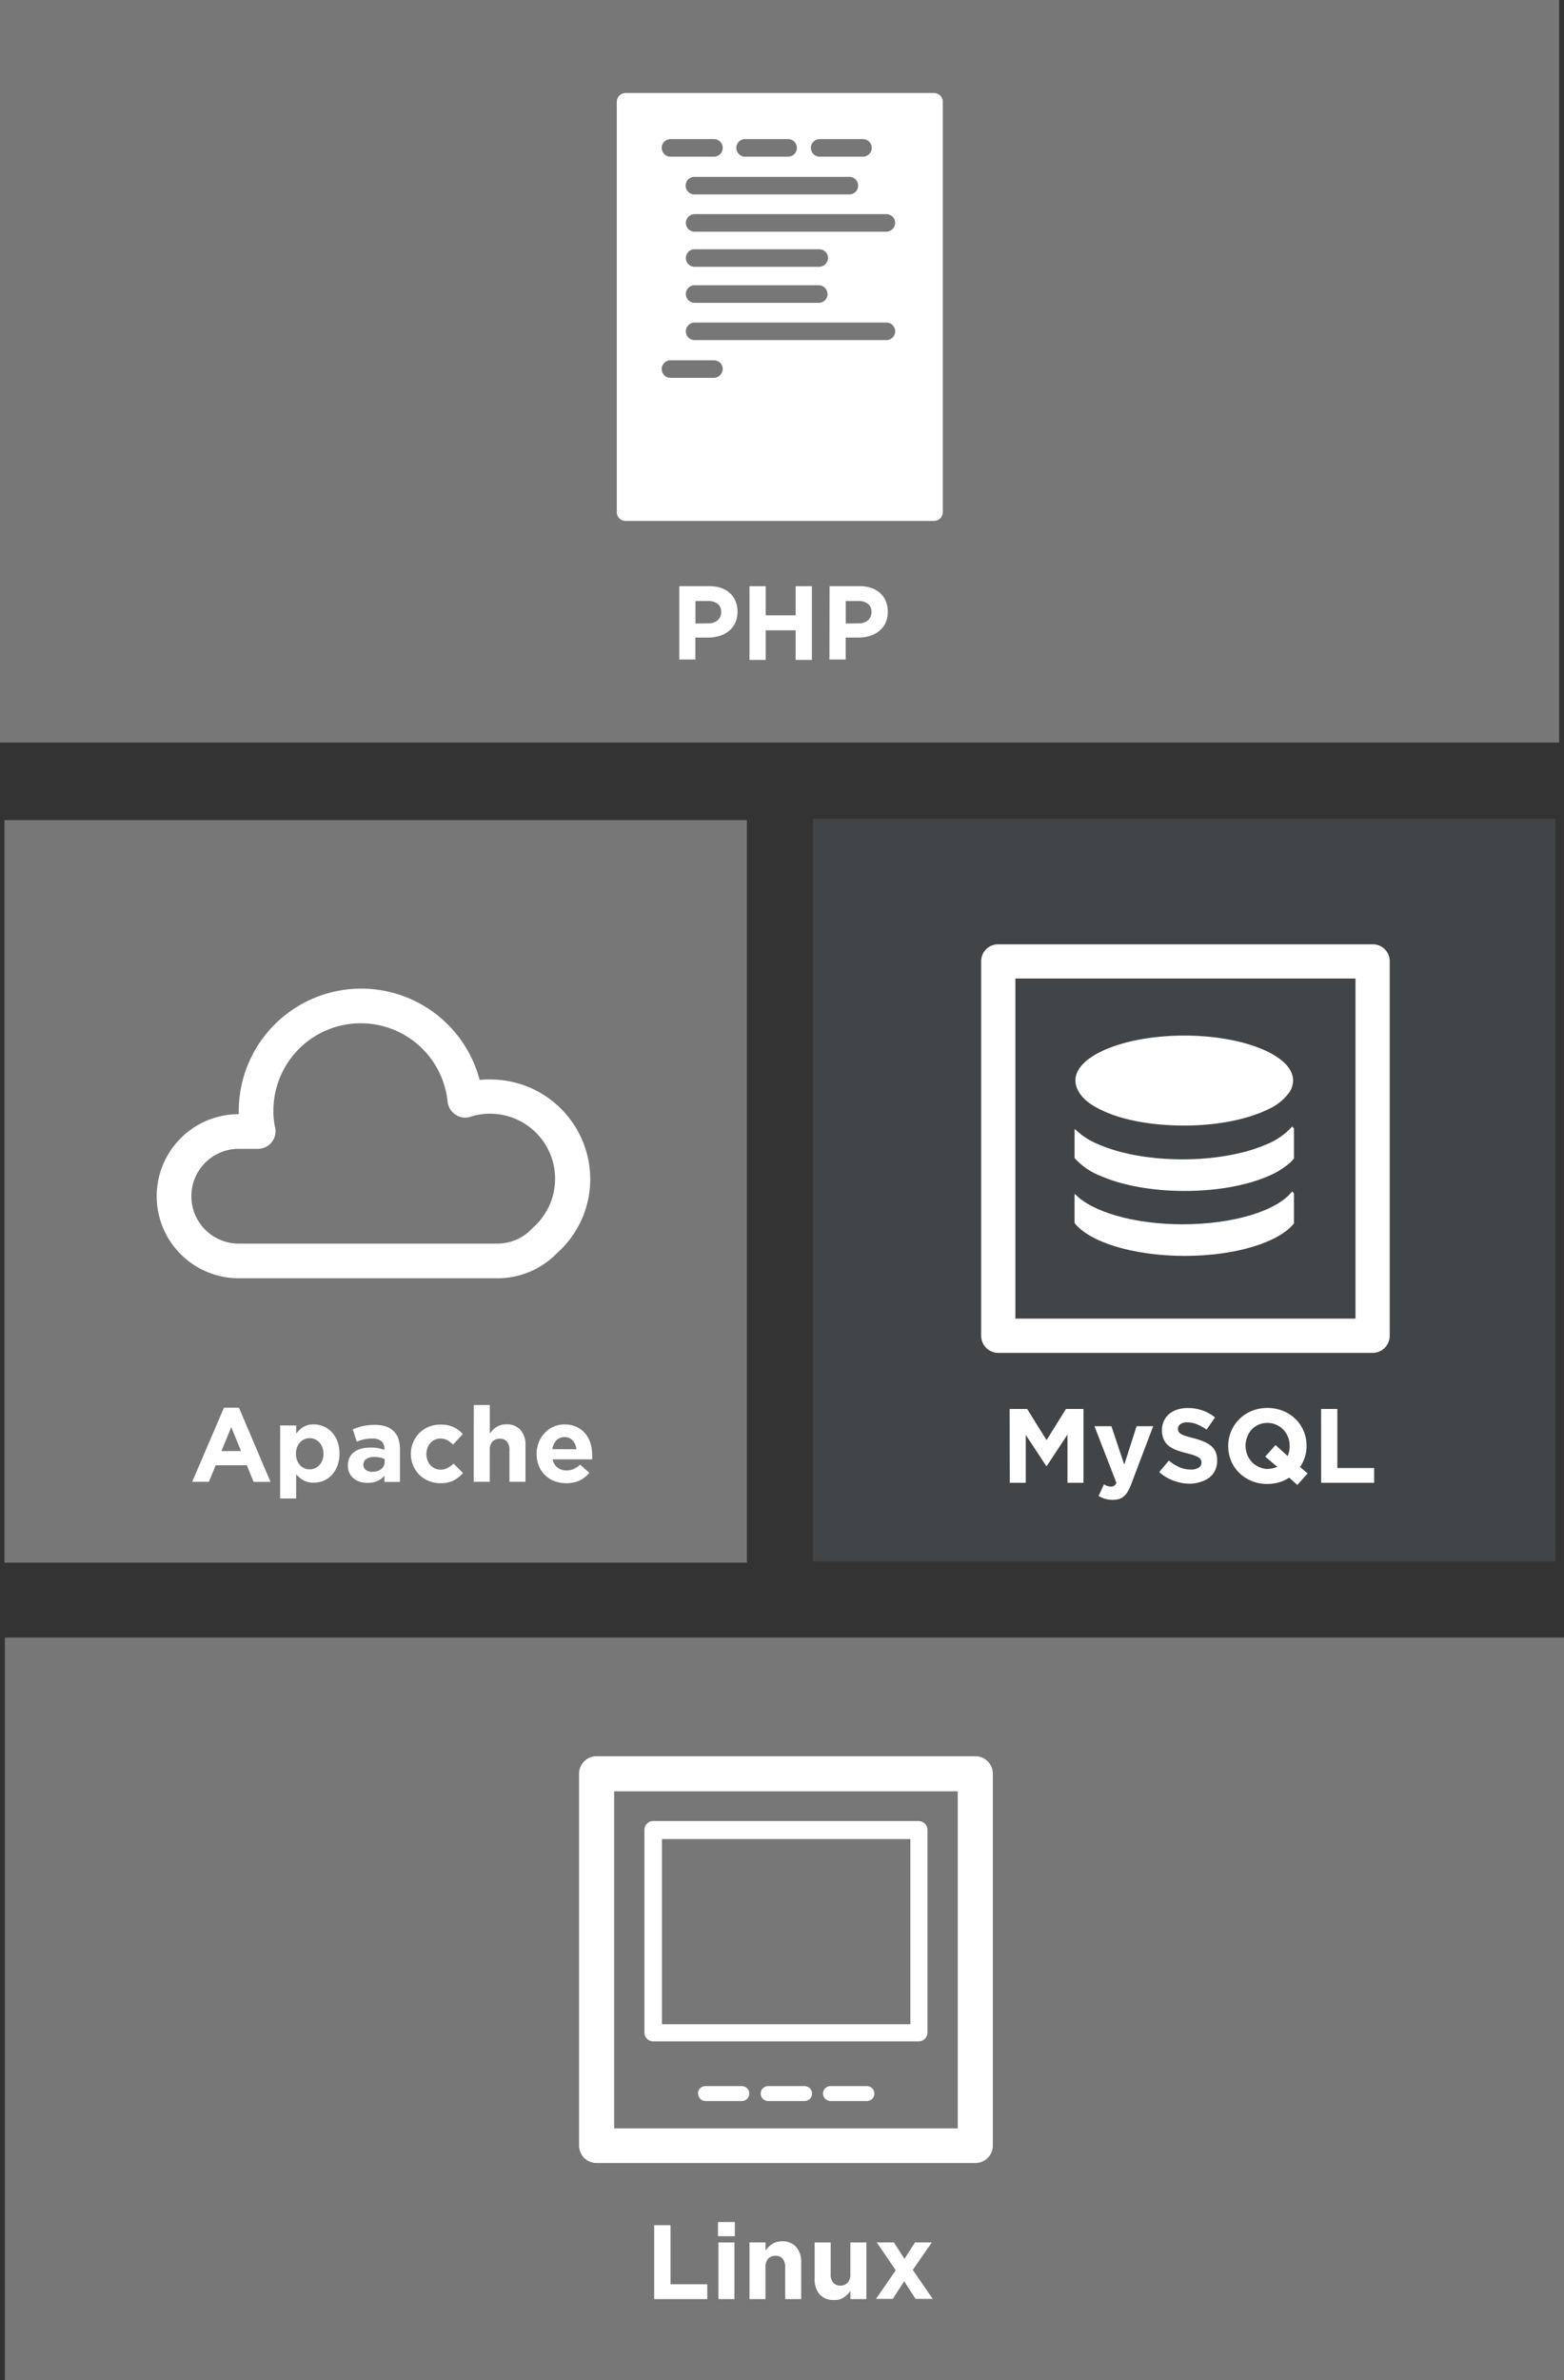 <svg id="Layer_1" data-name="Layer 1" xmlns="http://www.w3.org/2000/svg" viewBox="0 0 356.42 542.36"><rect x="0" y="0" width="356.42" height="542.36" fill="#333333" stroke="none"/><defs><style>.cls-1{fill:#777;}.cls-2{fill:#fff;}.cls-3{fill:#414548;}</style></defs><title>lamp-stack-m</title><rect class="cls-1" x="1.1" y="373.16" width="355.32" height="169.2"/><path class="cls-2" d="M927.46,795h-86.3a4,4,0,0,1-4-4v-84.7a4,4,0,0,1,4-4h86.3a4,4,0,0,1,4,4V791a4,4,0,0,1-4,4Zm-82.3-7.9h78.3v-76.8h-78.3v76.8Z" transform="translate(-705.2 -302.11)"/><path class="cls-2" d="M914.56,767.27h-60.5a2,2,0,0,1-2-2v-46.2a2,2,0,0,1,2-2h60.5a2,2,0,0,1,2,2v46.2a2,2,0,0,1-2,2Zm-58.5-3.9h56.6v-42.2h-56.6v42.2Z" transform="translate(-705.2 -302.11)"/><path class="cls-2" d="M864.26,779.17a1.69,1.69,0,0,1,1.7-1.7h8.3a1.7,1.7,0,0,1,0,3.4H866a1.69,1.69,0,0,1-1.7-1.7Z" transform="translate(-705.2 -302.11)"/><path class="cls-2" d="M878.56,779.17a1.69,1.69,0,0,1,1.7-1.7h8.3a1.7,1.7,0,0,1,0,3.4h-8.3a1.69,1.69,0,0,1-1.7-1.7Z" transform="translate(-705.2 -302.11)"/><path class="cls-2" d="M892.76,779.17a1.69,1.69,0,0,1,1.7-1.7h8.3a1.7,1.7,0,0,1,0,3.4h-8.3a1.75,1.75,0,0,1-1.7-1.7Z" transform="translate(-705.2 -302.11)"/><rect class="cls-1" width="355.32" height="169.2"/><path class="cls-2" d="M862.26,453.21h0" transform="translate(-705.2 -302.11)"/><path class="cls-2" d="M884.16,447.21v-2.4" transform="translate(-705.2 -302.11)"/><path class="cls-2" d="M920.06,418.81v-93.5a2,2,0,0,0-2-2h-70.3a2,2,0,0,0-2,2v93.5a2,2,0,0,0,2,2h70.3A2,2,0,0,0,920.06,418.81Zm-28.1-85h9.9a2,2,0,0,1,0,4H892a2,2,0,0,1,0-4Zm8.8,10.6a2,2,0,0,1-2,2h-35.3a2,2,0,0,1,0-4h35.3A2,2,0,0,1,900.76,344.41ZM875,333.81h9.8a2,2,0,0,1,0,4H875a2,2,0,0,1,0-4Zm-17,0h9.9a2,2,0,0,1,0,4H858a2,2,0,0,1,0-4Zm33.9,29.1h-28.4a2,2,0,0,1,0-4h28.4a2,2,0,0,1,2,2A2.07,2.07,0,0,1,891.86,362.91Zm1.9,6.2a2,2,0,0,1-2,2h-28.3a2,2,0,0,1,0-4h28.4A2,2,0,0,1,893.76,369.11Zm-25.9,19.1H858a2,2,0,0,1,0-4h9.9a2,2,0,0,1,2,2A2.07,2.07,0,0,1,867.86,388.21Zm39.3-8.6h-43.7a2,2,0,0,1,0-4h43.7a2,2,0,0,1,0,4Zm0-24.7h-43.7a2,2,0,0,1,0-4h43.7a2,2,0,0,1,2,2A2.07,2.07,0,0,1,907.16,354.91Z" transform="translate(-705.2 -302.11)"/><rect class="cls-1" x="1.01" y="186.88" width="169.2" height="169.2"/><path class="cls-2" d="M818.61,593.39h-59a18.7,18.7,0,1,1,0-37.4h0v-.7a27.91,27.91,0,0,1,54.9-7.1,20.9,20.9,0,0,1,2.5-.1,22.75,22.75,0,0,1,22.7,22.7,22.52,22.52,0,0,1-7.5,16.8,18.94,18.94,0,0,1-13.6,5.8Zm-59-29.5a10.8,10.8,0,1,0,0,21.6h59a10.86,10.86,0,0,0,8-3.6,14.82,14.82,0,0,0-9.7-26,14.08,14.08,0,0,0-4.5.7,3.78,3.78,0,0,1-3.4-.5,4,4,0,0,1-1.8-2.9,19.9,19.9,0,0,0-39.7,2,17.22,17.22,0,0,0,.4,3.9,4,4,0,0,1-3.9,4.8h-4.4Z" transform="translate(-705.2 -302.11)"/><rect class="cls-3" x="185.28" y="186.58" width="169.2" height="169.2"/><path class="cls-2" d="M985.78,639.79m2.4-2.7" transform="translate(-705.2 -302.11)"/><path class="cls-2" d="M975.18,588.29c11.6,0,21.5-3.1,24.9-7.4v-6.8c-.1-.2-.3-.3-.4-.5-3.4,4.4-13.3,7.5-25,7.5-11.2,0-20.7-2.9-24.5-6.9l-.1.1v6.5C953.38,585.09,963.38,588.29,975.18,588.29Z" transform="translate(-705.2 -302.11)"/><path class="cls-2" d="M956.08,570.09c4.8,2.1,11.6,3.4,19.1,3.4s14.3-1.3,19.1-3.4a17.93,17.93,0,0,0,5.2-3.3c.2-.2.4-.5.6-.7v-6.8c-.1-.2-.3-.3-.4-.5a15.63,15.63,0,0,1-5.9,4.1c-4.8,2.1-11.6,3.4-19.1,3.4s-14.3-1.3-19.1-3.4a16.27,16.27,0,0,1-5.4-3.5l-.1.1V566l.3.3A15.26,15.26,0,0,0,956.08,570.09Z" transform="translate(-705.2 -302.11)"/><path class="cls-2" d="M956.28,555.09c4.5,2.2,11.3,3.5,18.8,3.5s14.3-1.4,18.9-3.6a12.13,12.13,0,0,0,5-3.9,4.9,4.9,0,0,0,.9-2.8c0-5.6-11.1-10.2-24.8-10.2s-24.8,4.6-24.8,10.2a4.64,4.64,0,0,0,.6,2.3C951.78,552.39,953.68,553.89,956.28,555.09Z" transform="translate(-705.2 -302.11)"/><path class="cls-2" d="M1018,517.29h-85.3a3.84,3.84,0,0,0-3.9,3.9v85.3a3.9,3.9,0,0,0,3.9,3.9H1018a3.9,3.9,0,0,0,3.9-3.9v-85.3A3.84,3.84,0,0,0,1018,517.29Zm-3.9,85.3h-77.5v-77.5h77.5Z" transform="translate(-705.2 -302.11)"/><path class="cls-2" d="M854.28,809.16H858v13.46h8.38V826H854.28Z" transform="translate(-705.2 -302.11)"/><path class="cls-2" d="M868.82,808.44h3.84v3.24h-3.84Zm.1,4.66h3.65V826h-3.65Z" transform="translate(-705.2 -302.11)"/><path class="cls-2" d="M876,813.09h3.65v1.84a7.94,7.94,0,0,1,.68-.79,4.8,4.8,0,0,1,.83-.67,4.12,4.12,0,0,1,1-.46,4.24,4.24,0,0,1,1.25-.17,4.11,4.11,0,0,1,3.23,1.27,5.06,5.06,0,0,1,1.14,3.5V826h-3.65V818.8a2.88,2.88,0,0,0-.58-2,2.05,2.05,0,0,0-1.63-.66,2.17,2.17,0,0,0-1.67.66,2.77,2.77,0,0,0-.61,2V826H876Z" transform="translate(-705.2 -302.11)"/><path class="cls-2" d="M895.22,826.2a4.11,4.11,0,0,1-3.23-1.27,5.06,5.06,0,0,1-1.14-3.5v-8.33h3.65v7.16a2.89,2.89,0,0,0,.58,2,2.06,2.06,0,0,0,1.63.66,2.17,2.17,0,0,0,1.67-.66,2.78,2.78,0,0,0,.61-2v-7.16h3.65V826H899v-1.84a7.72,7.72,0,0,1-.68.79,4.77,4.77,0,0,1-.83.67,4.14,4.14,0,0,1-1,.46A4.27,4.27,0,0,1,895.22,826.2Z" transform="translate(-705.2 -302.11)"/><path class="cls-2" d="M909.33,819.43,905,813.09h3.91l2.4,3.74,2.42-3.74h3.82l-4.34,6.26,4.54,6.6h-3.91l-2.59-4-2.59,4h-3.82Z" transform="translate(-705.2 -302.11)"/><path class="cls-2" d="M756.24,622.87h3.41l7.2,16.92H763L761.45,636h-7.1l-1.54,3.77H749Zm3.89,9.89-2.23-5.45-2.23,5.45Z" transform="translate(-705.2 -302.11)"/><path class="cls-2" d="M769.05,626.93h3.65v1.85a5.77,5.77,0,0,1,1.62-1.5,4.45,4.45,0,0,1,2.39-.59,5.72,5.72,0,0,1,2.18.43,5.41,5.41,0,0,1,1.87,1.28,6.4,6.4,0,0,1,1.31,2.09,7.65,7.65,0,0,1,.49,2.84v0a7.64,7.64,0,0,1-.49,2.84,6.51,6.51,0,0,1-1.3,2.09,5.3,5.3,0,0,1-1.86,1.28,5.78,5.78,0,0,1-2.21.43,4.58,4.58,0,0,1-2.41-.58,6.44,6.44,0,0,1-1.6-1.34v5.52h-3.65Zm6.72,10a2.94,2.94,0,0,0,1.21-.25,3,3,0,0,0,1-.72,3.48,3.48,0,0,0,.68-1.12,4,4,0,0,0,.25-1.46v0a4,4,0,0,0-.25-1.45,3.47,3.47,0,0,0-.68-1.13,3,3,0,0,0-1-.72,3,3,0,0,0-2.42,0,2.9,2.9,0,0,0-1,.72,3.59,3.59,0,0,0-.67,1.13,4,4,0,0,0-.25,1.45v0a4,4,0,0,0,.25,1.45,3.57,3.57,0,0,0,.67,1.13,2.89,2.89,0,0,0,1,.72A2.93,2.93,0,0,0,775.77,636.93Z" transform="translate(-705.2 -302.11)"/><path class="cls-2" d="M788.9,640a5.71,5.71,0,0,1-1.72-.25,4,4,0,0,1-1.4-.76,3.62,3.62,0,0,1-.95-1.24,3.9,3.9,0,0,1-.35-1.69v0a4,4,0,0,1,.38-1.82,3.5,3.5,0,0,1,1.07-1.27,4.8,4.8,0,0,1,1.63-.76,8.17,8.17,0,0,1,2.1-.25,9,9,0,0,1,1.72.14,10.82,10.82,0,0,1,1.43.38v-.22a2.19,2.19,0,0,0-.7-1.75,3.09,3.09,0,0,0-2.06-.6,8.57,8.57,0,0,0-1.86.18,12.6,12.6,0,0,0-1.69.52l-.91-2.78a14.31,14.31,0,0,1,2.21-.74,11.61,11.61,0,0,1,2.78-.29,7.89,7.89,0,0,1,2.58.37,4.58,4.58,0,0,1,1.76,1.07A4.33,4.33,0,0,1,796,630a7.61,7.61,0,0,1,.34,2.34v7.46h-3.53V638.4a5.07,5.07,0,0,1-1.61,1.19A5.29,5.29,0,0,1,788.9,640Zm1.1-2.52a3.22,3.22,0,0,0,2.08-.62,2,2,0,0,0,.78-1.63v-.65a5.54,5.54,0,0,0-1.07-.35,5.75,5.75,0,0,0-1.26-.13,3.26,3.26,0,0,0-1.85.46,1.5,1.5,0,0,0-.67,1.32v0a1.35,1.35,0,0,0,.55,1.15A2.36,2.36,0,0,0,790,637.51Z" transform="translate(-705.2 -302.11)"/><path class="cls-2" d="M805.53,640.08a6.75,6.75,0,0,1-2.68-.53,6.46,6.46,0,0,1-3.52-3.54,6.64,6.64,0,0,1-.5-2.58v0a6.73,6.73,0,0,1,.5-2.59,6.67,6.67,0,0,1,1.39-2.14,6.48,6.48,0,0,1,2.12-1.44,6.87,6.87,0,0,1,2.72-.53,7,7,0,0,1,3,.58,6.81,6.81,0,0,1,2.11,1.58l-2.23,2.4a6,6,0,0,0-1.28-1,3.23,3.23,0,0,0-1.64-.38,2.82,2.82,0,0,0-1.26.28,3.1,3.1,0,0,0-1,.76,3.44,3.44,0,0,0-.65,1.12,4,4,0,0,0-.23,1.36v0a4.16,4.16,0,0,0,.23,1.39,3.31,3.31,0,0,0,.66,1.13,3.12,3.12,0,0,0,1,.76,3.19,3.19,0,0,0,1.34.28,3.29,3.29,0,0,0,1.6-.37,6.76,6.76,0,0,0,1.36-1l2.14,2.16a8.19,8.19,0,0,1-2.14,1.69A6.45,6.45,0,0,1,805.53,640.08Z" transform="translate(-705.2 -302.11)"/><path class="cls-2" d="M813.17,622.27h3.65v6.49a7.94,7.94,0,0,1,.68-.79,4.8,4.8,0,0,1,.83-.67,4.12,4.12,0,0,1,1-.46,4.24,4.24,0,0,1,1.25-.17,4.11,4.11,0,0,1,3.23,1.27,5.06,5.06,0,0,1,1.14,3.5v8.33H821.3v-7.16a2.88,2.88,0,0,0-.58-2,2.05,2.05,0,0,0-1.63-.66,2.17,2.17,0,0,0-1.67.66,2.77,2.77,0,0,0-.61,2v7.16h-3.65Z" transform="translate(-705.2 -302.11)"/><path class="cls-2" d="M834.21,640.08a7.32,7.32,0,0,1-2.68-.48,6.18,6.18,0,0,1-2.14-1.37,6.32,6.32,0,0,1-1.4-2.1,7,7,0,0,1-.5-2.7v0a7.2,7.2,0,0,1,.47-2.59,6.58,6.58,0,0,1,1.31-2.14,6.09,6.09,0,0,1,4.58-2,6.27,6.27,0,0,1,2.78.58,5.68,5.68,0,0,1,2,1.55,6.45,6.45,0,0,1,1.15,2.23,9.23,9.23,0,0,1,.37,2.63c0,.14,0,.3,0,.46s0,.33,0,.5h-9a3.07,3.07,0,0,0,1.09,1.88,3.26,3.26,0,0,0,2.05.64,4.07,4.07,0,0,0,1.63-.31,5.56,5.56,0,0,0,1.49-1l2.09,1.85a6.46,6.46,0,0,1-2.21,1.76A6.85,6.85,0,0,1,834.21,640.08Zm2.35-7.73a3.56,3.56,0,0,0-.86-2,2.39,2.39,0,0,0-1.85-.76,2.45,2.45,0,0,0-1.86.74,3.73,3.73,0,0,0-.92,2Z" transform="translate(-705.2 -302.11)"/><path class="cls-2" d="M935.28,623.17h4l4.42,7.1,4.42-7.1h4V640h-3.65V629l-4.73,7.18h-.1l-4.68-7.1V640h-3.65Z" transform="translate(-705.2 -302.11)"/><path class="cls-2" d="M958.8,643.88a6,6,0,0,1-1.78-.24,7.07,7.07,0,0,1-1.46-.65l1.22-2.64a4,4,0,0,0,.78.36,2.42,2.42,0,0,0,.78.14,1.37,1.37,0,0,0,.76-.18,1.64,1.64,0,0,0,.52-.66l-5-12.91h3.86l2.93,8.76,2.81-8.76H968L963,640.28a9.93,9.93,0,0,1-.77,1.67,4.64,4.64,0,0,1-.9,1.12,3,3,0,0,1-1.12.62A4.9,4.9,0,0,1,958.8,643.88Z" transform="translate(-705.2 -302.11)"/><path class="cls-2" d="M976.51,640.21a11.13,11.13,0,0,1-3.77-.66,10,10,0,0,1-3.36-2l2.18-2.62a11,11,0,0,0,2.36,1.49,6.32,6.32,0,0,0,2.65.55,3.23,3.23,0,0,0,1.79-.42,1.32,1.32,0,0,0,.64-1.16v0a1.46,1.46,0,0,0-.13-.64,1.34,1.34,0,0,0-.51-.52,5.29,5.29,0,0,0-1-.48q-.66-.24-1.72-.5a20.86,20.86,0,0,1-2.31-.7,6.5,6.5,0,0,1-1.76-.95,3.83,3.83,0,0,1-1.12-1.4A4.86,4.86,0,0,1,970,628v0a4.87,4.87,0,0,1,.43-2.08,4.73,4.73,0,0,1,1.2-1.6,5.4,5.4,0,0,1,1.85-1,7.43,7.43,0,0,1,2.37-.36,10.07,10.07,0,0,1,3.4.55,9.86,9.86,0,0,1,2.84,1.58l-1.92,2.78a12.19,12.19,0,0,0-2.21-1.21,5.64,5.64,0,0,0-2.16-.44,2.62,2.62,0,0,0-1.62.42,1.28,1.28,0,0,0-.54,1v0a1.51,1.51,0,0,0,.16.71,1.41,1.41,0,0,0,.57.54,5.35,5.35,0,0,0,1.12.46q.71.22,1.79.5a17.08,17.08,0,0,1,2.27.76,6.37,6.37,0,0,1,1.68,1,3.84,3.84,0,0,1,1,1.38,4.69,4.69,0,0,1,.35,1.9v0a5.2,5.2,0,0,1-.45,2.22,4.56,4.56,0,0,1-1.26,1.63,5.68,5.68,0,0,1-1.94,1A8.39,8.39,0,0,1,976.51,640.21Z" transform="translate(-705.2 -302.11)"/><path class="cls-2" d="M999,638.82a9,9,0,0,1-2.33,1.07,9.28,9.28,0,0,1-2.66.37,9.16,9.16,0,0,1-3.58-.68,8.87,8.87,0,0,1-2.82-1.85,8.26,8.26,0,0,1-1.85-2.74,8.62,8.62,0,0,1-.66-3.37v0a8.49,8.49,0,0,1,.67-3.37,8.59,8.59,0,0,1,4.69-4.63,9.73,9.73,0,0,1,7.16,0,8.89,8.89,0,0,1,2.82,1.85,8.28,8.28,0,0,1,1.85,2.74,8.62,8.62,0,0,1,.66,3.37v0a8.45,8.45,0,0,1-.38,2.54,8.57,8.57,0,0,1-1.1,2.28l1.73,1.46-2.35,2.62Zm-4.94-2a5.39,5.39,0,0,0,2.21-.46l-2.74-2.33,2.35-2.64,2.76,2.5a5.54,5.54,0,0,0,.46-2.3v0a5.6,5.6,0,0,0-.37-2,5,5,0,0,0-2.68-2.82,4.92,4.92,0,0,0-2-.42,5,5,0,0,0-2.05.41,4.69,4.69,0,0,0-1.58,1.13,5.31,5.31,0,0,0-1,1.67,5.5,5.5,0,0,0-.37,2v0a5.59,5.59,0,0,0,.37,2,5.07,5.07,0,0,0,2.66,2.82A4.9,4.9,0,0,0,994.08,636.85Z" transform="translate(-705.2 -302.11)"/><path class="cls-2" d="M1006.27,623.17h3.7v13.46h8.38V640h-12.07Z" transform="translate(-705.2 -302.11)"/><path class="cls-2" d="M860,435.68h6.86a8.08,8.08,0,0,1,2.7.42,5.73,5.73,0,0,1,2,1.19,5.2,5.2,0,0,1,1.27,1.84,6.1,6.1,0,0,1,.44,2.36v0a5.89,5.89,0,0,1-.53,2.57,5.25,5.25,0,0,1-1.45,1.85,6.29,6.29,0,0,1-2.16,1.12,9.14,9.14,0,0,1-2.65.37h-2.81v5H860Zm6.62,8.47a3,3,0,0,0,2.16-.73,2.4,2.4,0,0,0,.77-1.81v0a2.29,2.29,0,0,0-.8-1.9,3.41,3.41,0,0,0-2.2-.65h-2.86v5.14Z" transform="translate(-705.2 -302.11)"/><path class="cls-2" d="M876,435.68h3.7v6.65h6.82v-6.65h3.7v16.8h-3.7v-6.74H879.7v6.74H876Z" transform="translate(-705.2 -302.11)"/><path class="cls-2" d="M894.25,435.68h6.86a8.08,8.08,0,0,1,2.7.42,5.73,5.73,0,0,1,2,1.19,5.2,5.2,0,0,1,1.27,1.84,6.1,6.1,0,0,1,.44,2.36v0a5.89,5.89,0,0,1-.53,2.57,5.25,5.25,0,0,1-1.45,1.85,6.29,6.29,0,0,1-2.16,1.12,9.14,9.14,0,0,1-2.65.37h-2.81v5h-3.7Zm6.62,8.47a3,3,0,0,0,2.16-.73,2.4,2.4,0,0,0,.77-1.81v0a2.29,2.29,0,0,0-.8-1.9,3.41,3.41,0,0,0-2.2-.65h-2.86v5.14Z" transform="translate(-705.2 -302.11)"/></svg>